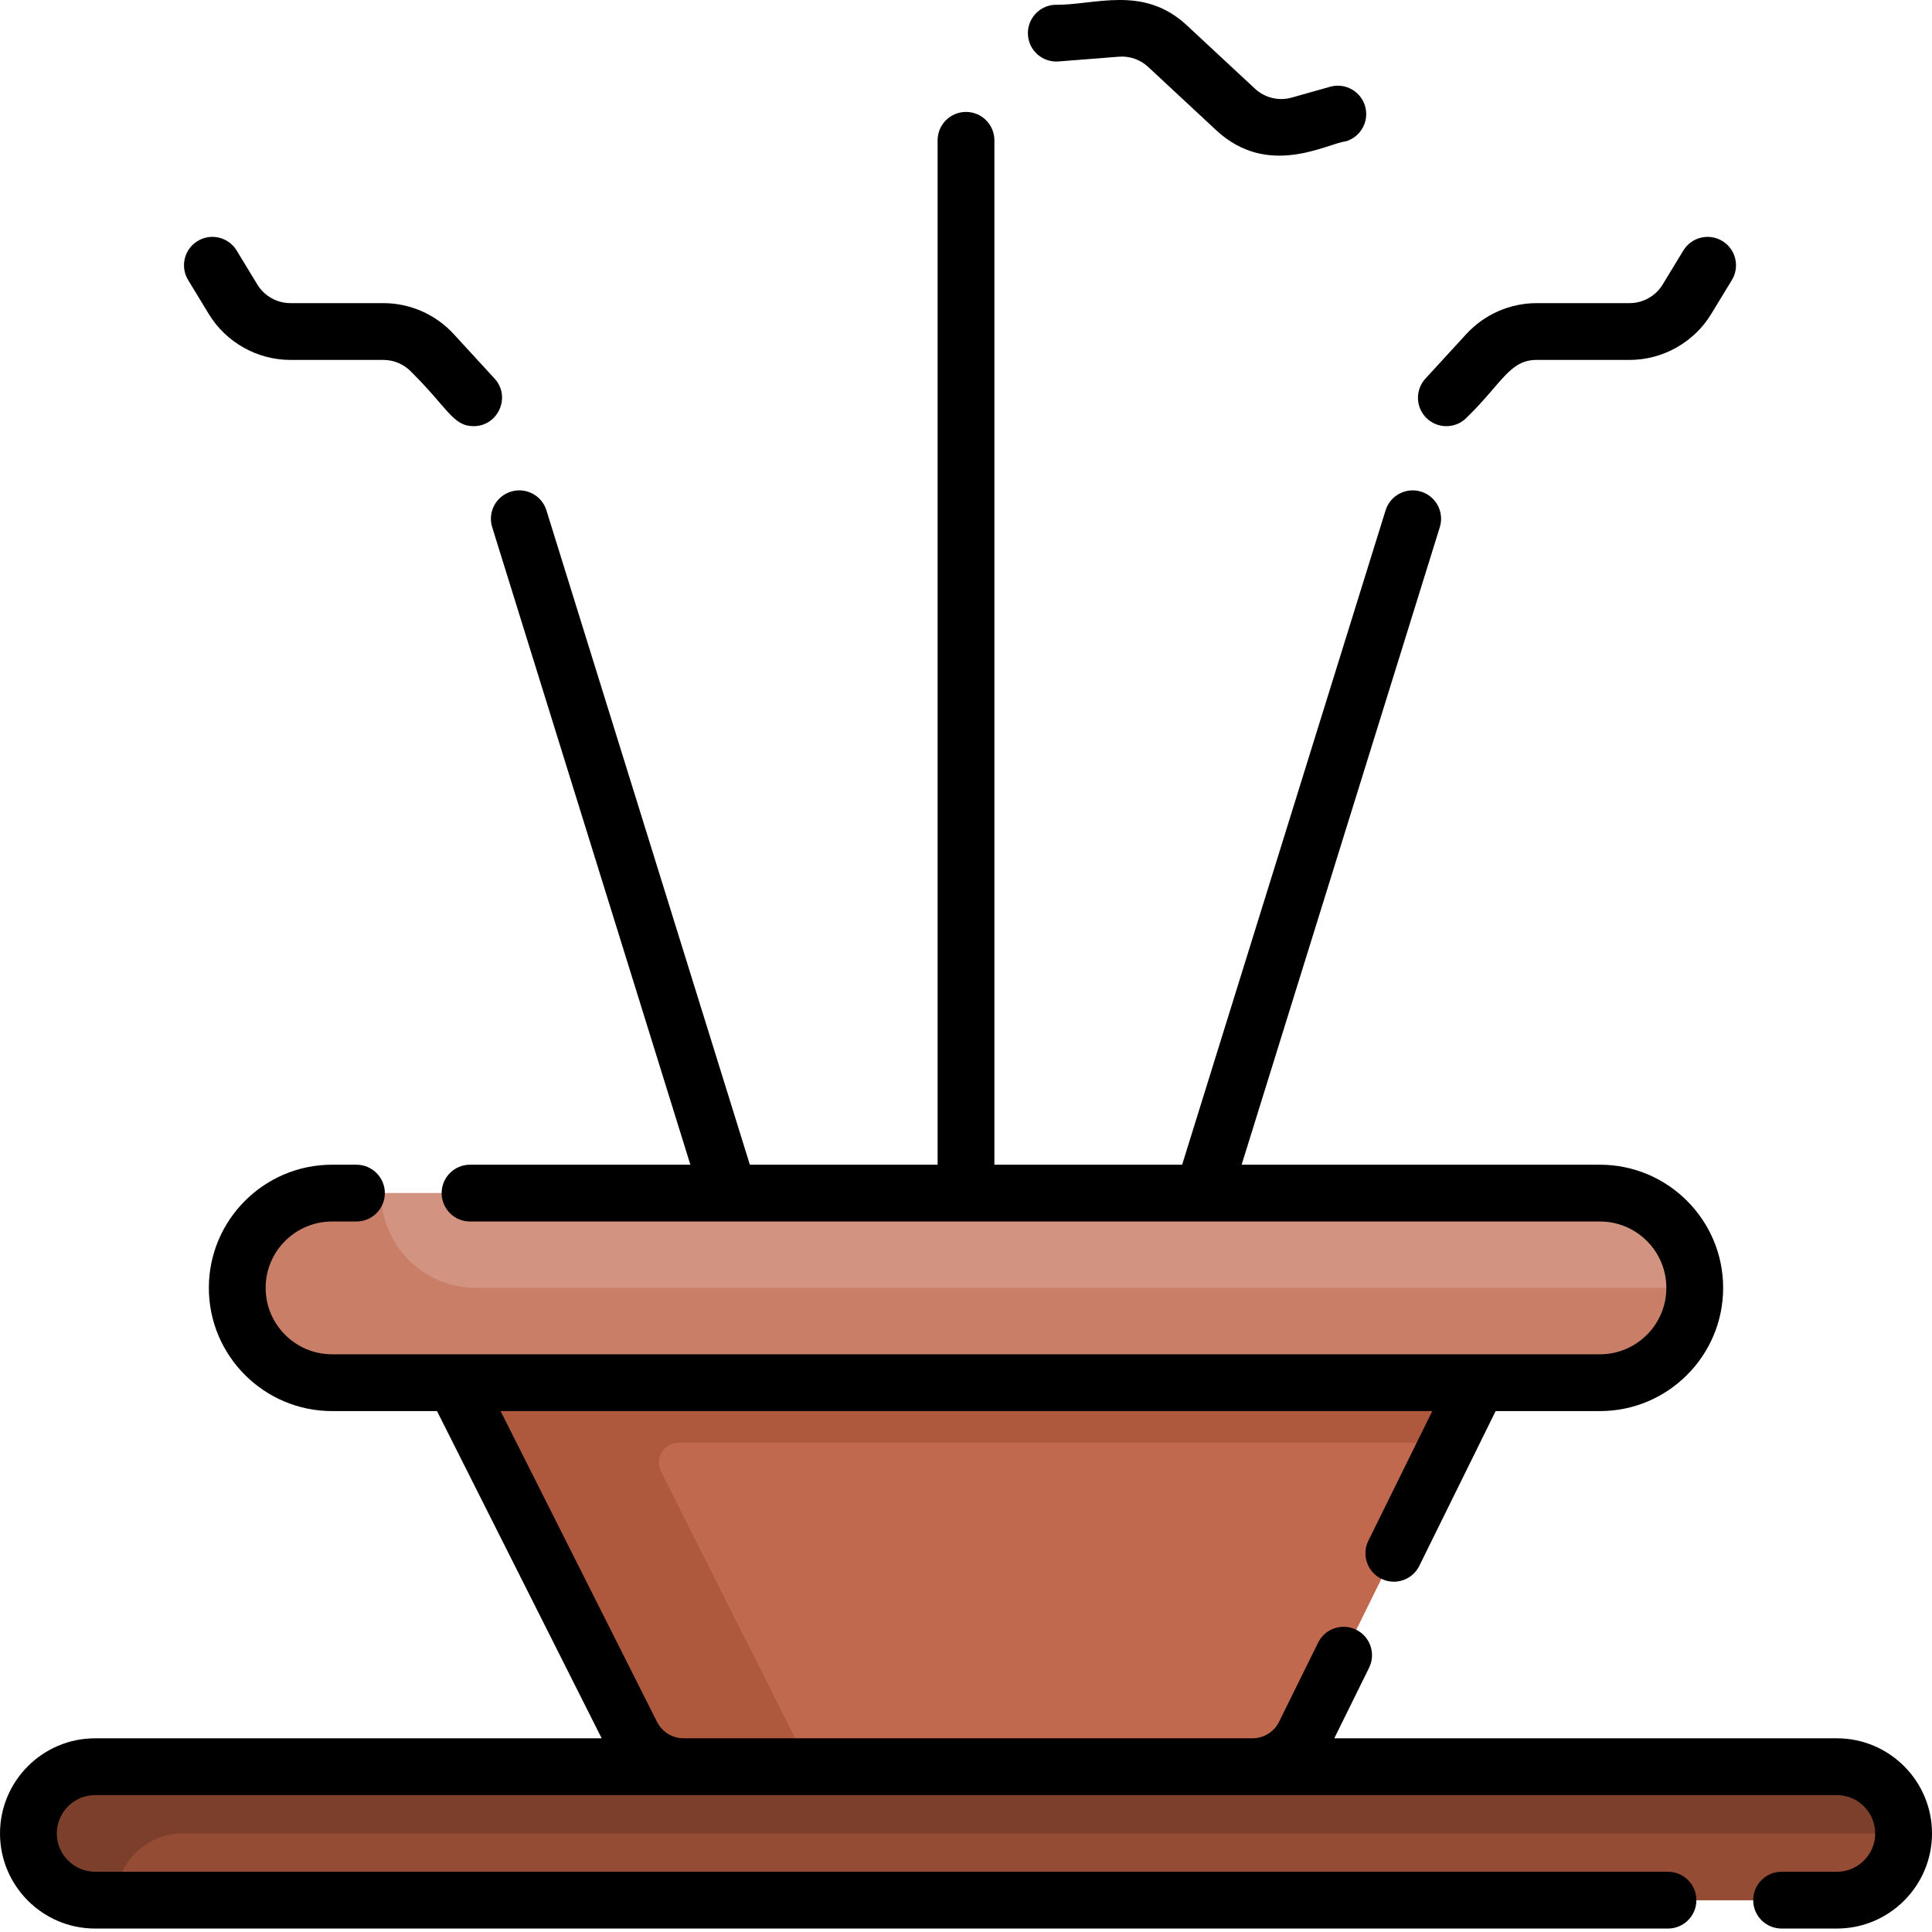 <svg height="512pt" viewBox="0 0 512 512" width="512pt" xmlns="http://www.w3.org/2000/svg"><path d="m397.523 354.559-13.688 27.762-38.09 77.254c-2.598 5.277-7.977 8.621-13.859 8.621h-150.703c-5.84 0-11.176-3.293-13.797-8.512l-52.91-105.125zm0 0" fill="#ae583e"/><path d="m383.836 382.32-38.09 77.254c-2.598 5.277-7.977 8.621-13.859 8.621h-117.359l-39.355-78.199c-1.77-3.523.789-7.676 4.73-7.676zm0 0" fill="#c0694e"/><path d="m449.129 341.301c0 6.945-2.812 13.227-7.355 17.77-4.555 4.547-10.836 7.355-17.77 7.355h-336.008c-13.875 0-25.125-11.246-25.125-25.125 0-6.934 2.809-13.215 7.355-17.758 4.555-4.547 10.836-7.355 17.77-7.355h336.008c13.875 0 25.125 11.246 25.125 25.113zm0 0" fill="#c97e67"/><path d="m449.129 341.301h-323.004c-13.875 0-25.125-11.246-25.125-25.113h323.004c13.875 0 25.125 11.246 25.125 25.113zm0 0" fill="#d29380"/><path d="m504.477 485.875c0 9.773-7.918 17.691-17.691 17.691h-461.57c-9.773 0-17.691-7.918-17.691-17.691 0-9.766 7.918-17.68 17.691-17.68h461.57c9.773 0 17.691 7.914 17.691 17.68zm0 0" fill="#7c3f2c"/><path d="m504.477 485.875c0 9.773-7.918 17.691-17.691 17.691h-456.043c0-9.773 7.918-17.691 17.691-17.691zm0 0" fill="#954c35"/><path d="m486.789 460.668h-133.188l9.223-18.703c1.836-3.723.301-8.238-3.422-10.074-3.734-1.836-8.25-.301-10.086 3.422l-10.324 20.93c-1.34 2.723-4.047 4.414-7.074 4.426h-150.762c-3-.012-5.695-1.684-7.047-4.363l-41.449-82.352h246.91l-16.938 34.355c-1.836 3.734-.312 8.238 3.422 10.086 1.074.523 2.207.773 3.32.773 2.781 0 5.449-1.547 6.754-4.195l20.23-41.02h27.645c18 0 32.648-14.648 32.648-32.652 0-18-14.648-32.641-32.648-32.641h-94.961l52.52-168.949c1.234-3.969-.98-8.184-4.949-9.418-3.973-1.234-8.188.98-9.422 4.953l-53.914 173.414h-49.754v-271.473c0-4.156-3.367-7.527-7.523-7.527s-7.527 3.371-7.527 7.527v271.473h-49.754l-53.914-173.414c-1.23-3.969-5.449-6.188-9.418-4.953-3.973 1.23-6.188 5.449-4.953 9.418l52.52 168.949h-58.395c-4.152 0-7.523 3.363-7.523 7.527 0 4.152 3.371 7.523 7.523 7.523h299.441c9.703 0 17.602 7.887 17.602 17.59s-7.898 17.602-17.602 17.602c-40.594 0-300.98 0-336.004 0-9.703 0-17.602-7.898-17.602-17.602s7.898-17.59 17.602-17.59h6.461c4.152 0 7.527-3.371 7.527-7.523 0-4.164-3.375-7.527-7.527-7.527h-6.461c-18.004 0-32.652 14.641-32.652 32.641 0 18.004 14.648 32.652 32.652 32.652h27.812l43.641 86.715h-134.238c-13.902 0-25.211 11.309-25.211 25.211 0 13.898 11.309 25.207 25.211 25.207h416.824c4.156 0 7.523-3.367 7.523-7.523s-3.367-7.527-7.523-7.527h-416.824c-5.602 0-10.16-4.559-10.16-10.156 0-5.605 4.559-10.16 10.16-10.16h461.578c5.602 0 10.16 4.555 10.16 10.16 0 5.598-4.559 10.156-10.16 10.156h-14.652c-4.156 0-7.523 3.371-7.523 7.527s3.367 7.523 7.523 7.523h14.652c13.902 0 25.211-11.309 25.211-25.207 0-13.902-11.309-25.211-25.211-25.211zm0 0"/><path d="m55.34 83.234c4.559 7.492 12.84 12.148 21.609 12.148h24.641c2.859 0 5.609 1.207 7.543 3.312 9.531 9.461 10.914 14.246 16.387 14.246 6.504 0 9.969-7.793 5.543-12.617l-10.844-11.809c-4.777-5.203-11.566-8.184-18.629-8.184h-24.641c-3.551 0-6.902-1.883-8.746-4.918l-5.488-9.023c-2.16-3.551-6.789-4.68-10.34-2.52s-4.68 6.789-2.52 10.34zm0 0"/><path d="m388.844 110.504c9.246-9.004 11.223-15.121 18.383-15.121h24.641c8.773 0 17.055-4.656 21.609-12.148l5.488-9.023c2.156-3.551 1.031-8.18-2.52-10.34-3.555-2.16-8.184-1.031-10.344 2.52l-5.484 9.023c-1.848 3.035-5.195 4.918-8.75 4.918h-24.641c-7.062 0-13.852 2.984-18.625 8.184l-10.844 11.812c-2.812 3.059-2.609 7.82.453 10.633 3.055 2.801 7.816 2.613 10.633-.457zm0 0"/><path d="m280.52 16.285 15.988-1.258c2.871-.238 5.676.762 7.773 2.711l18.039 16.785c13.754 12.793 29.344 3.504 34.258 2.953 4-1.129 6.328-5.285 5.199-9.285s-5.285-6.332-9.285-5.199l-10.164 2.867c-3.406.961-7.105.109-9.754-2.359l-18.043-16.781c-11.641-10.832-24.406-5.273-35.195-5.438-4.145.328-7.238 3.953-6.91 8.094.324 4.145 3.953 7.238 8.094 6.91zm0 0"/></svg>